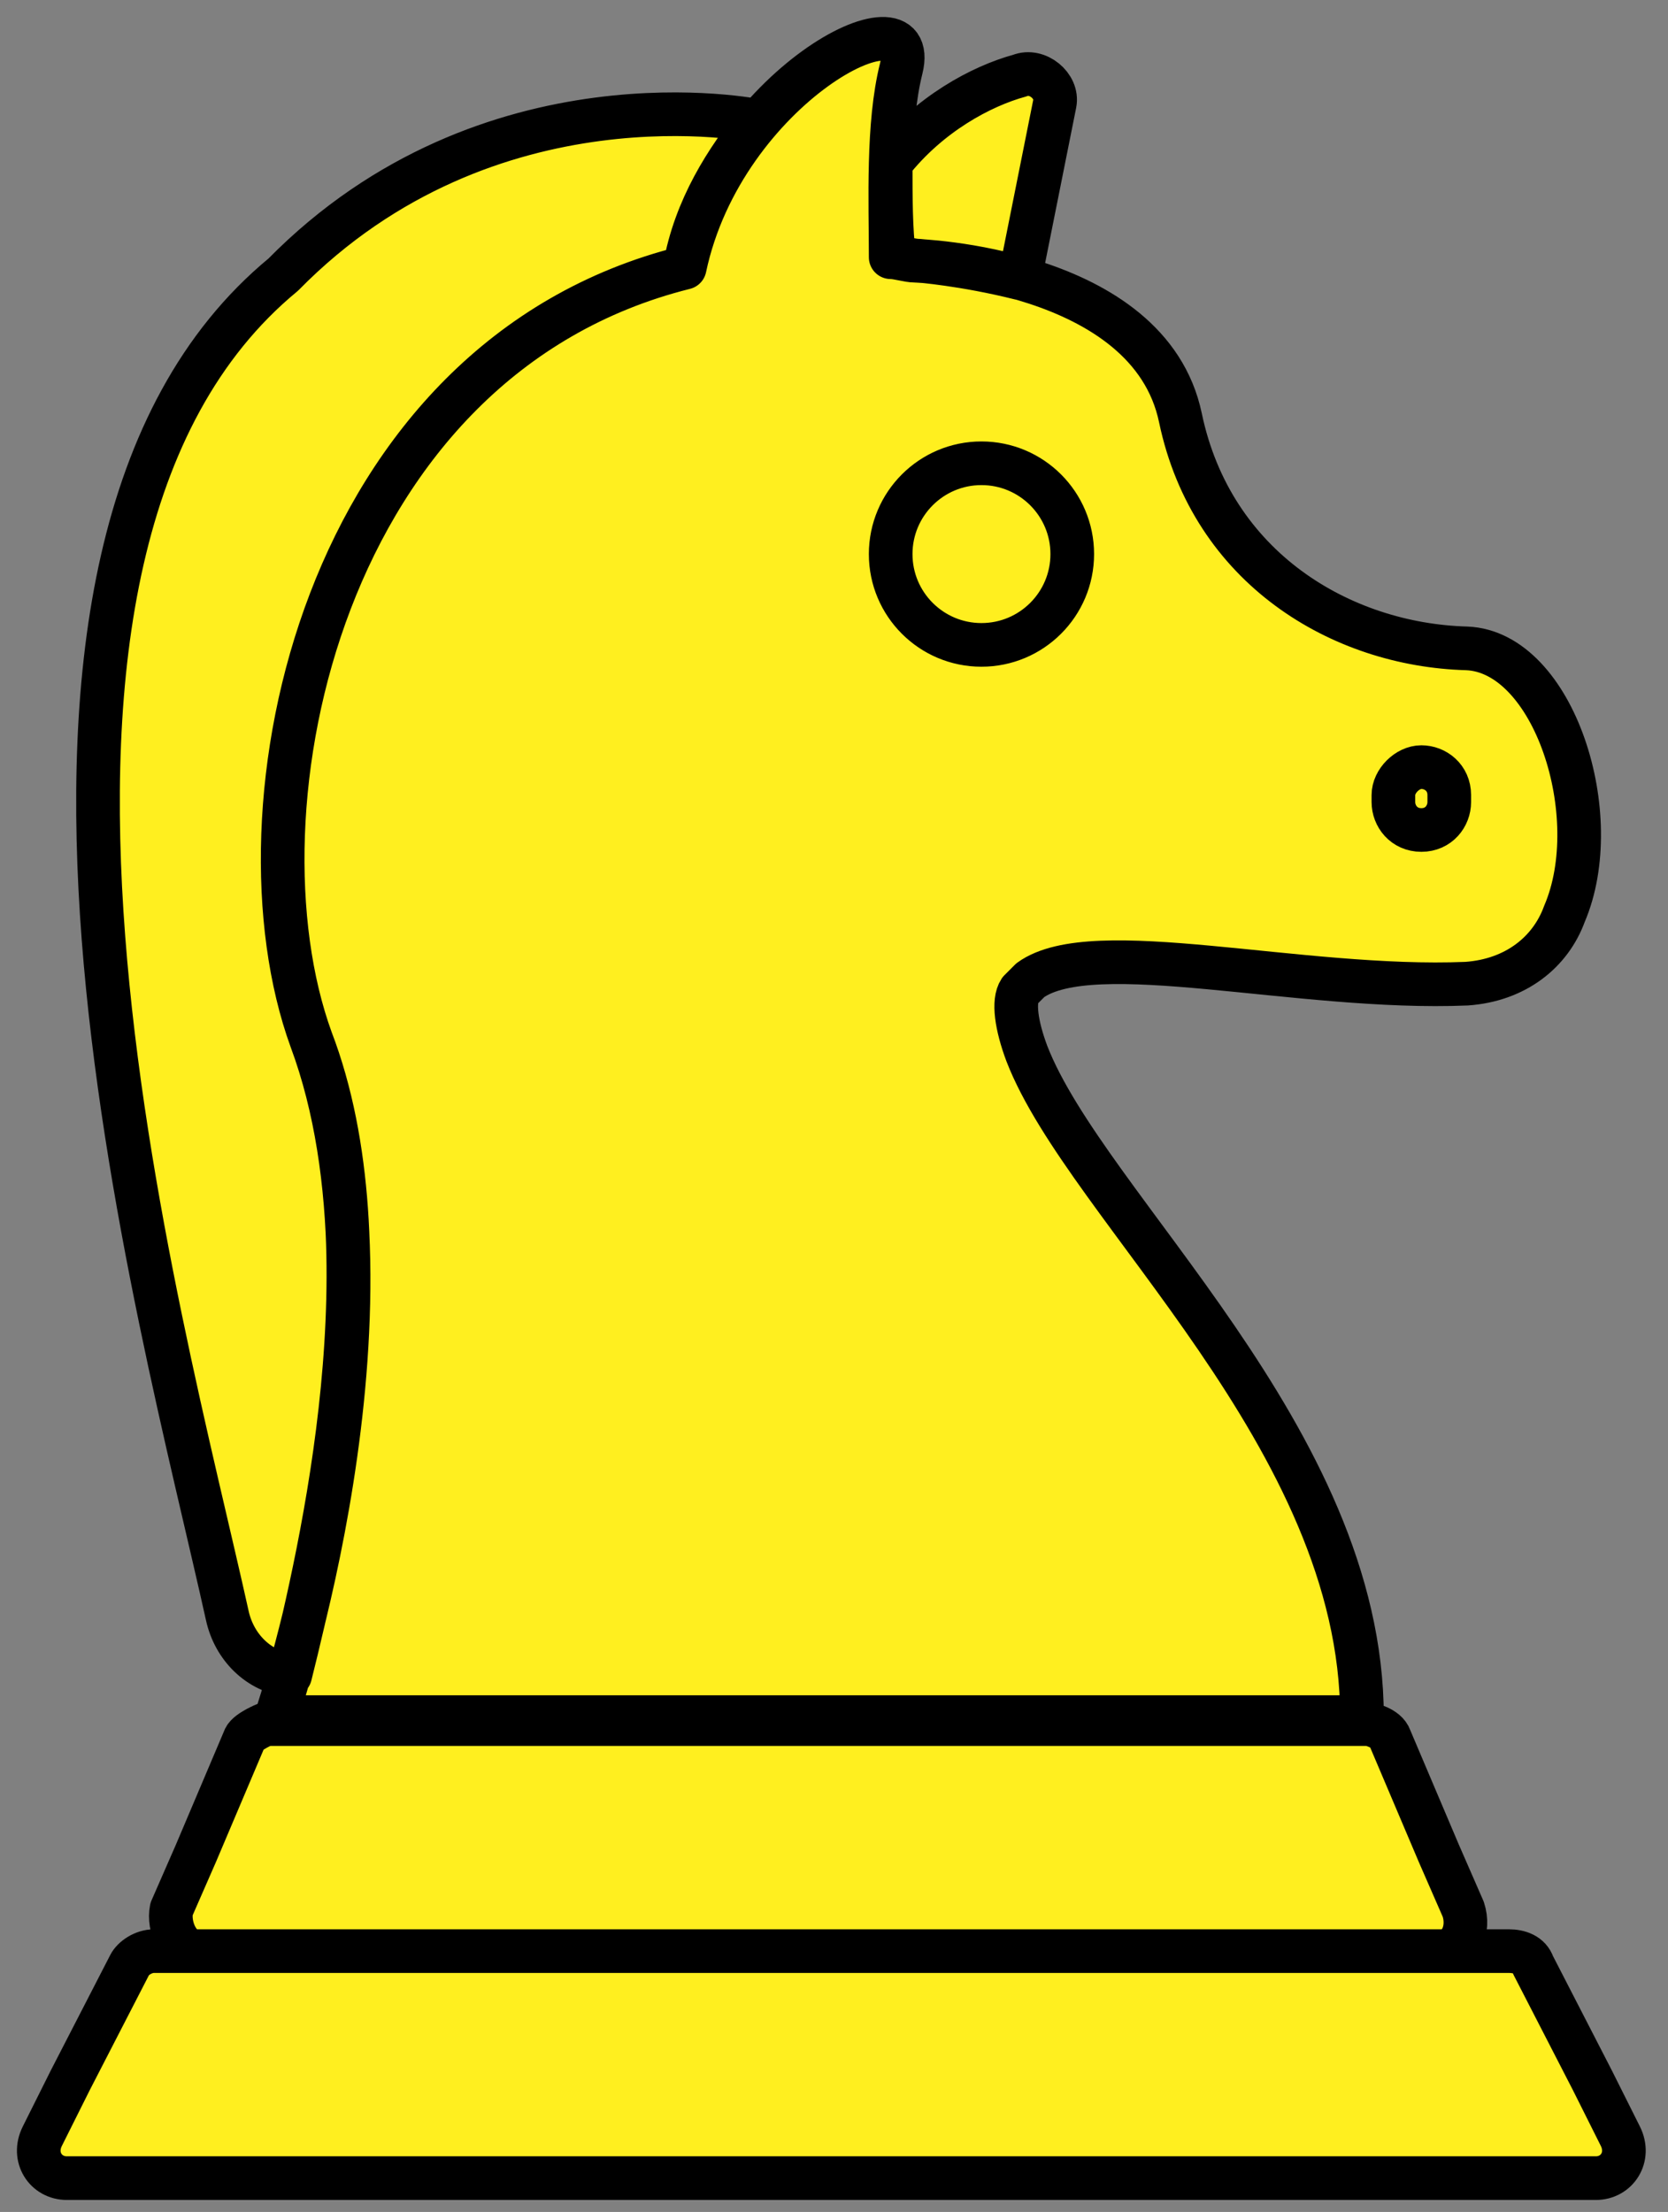 <svg width="43" height="57" viewBox="0 0 43 57" fill="none" xmlns="http://www.w3.org/2000/svg">
<rect x="0" y="0" width="43" height="57" fill="#808080" stroke="none"/>
<path d="M26.471 27.148C26.201 26.428 26.111 25.798 26.291 25.528L26.561 25.258C28.181 24.088 33.491 25.528 37.811 25.348C39.071 25.258 39.971 24.538 40.331 23.548C41.411 21.028 40.061 16.798 37.811 16.708C34.571 16.618 31.241 14.638 30.431 10.768C29.622 6.898 23.591 6.718 23.591 6.718C23.412 6.718 23.141 6.628 22.961 6.628C22.961 5.188 22.872 3.208 23.232 1.768C23.771 -0.392 18.641 2.218 17.651 6.898C8.291 9.238 5.861 20.848 8.021 26.788C10.632 33.808 7.121 44.248 7.121 44.248H35.111C35.111 37.048 28.001 31.108 26.471 27.148Z" fill="#FFEF1F"/>
<path d="M36.642 21.388C37.092 21.388 37.361 21.028 37.361 20.668V20.488C37.361 20.038 37.002 19.768 36.642 19.768C36.282 19.768 35.921 20.128 35.921 20.488V20.668C35.921 21.028 36.191 21.388 36.642 21.388Z" fill="#FFEF1F"/>
<path d="M5.051 50.278H37.181C37.632 50.278 37.901 49.738 37.721 49.198L37.092 47.758L35.831 44.788C35.741 44.518 35.291 44.428 35.291 44.428H6.851C6.851 44.428 6.401 44.608 6.311 44.788L5.051 47.758L4.421 49.198C4.331 49.648 4.601 50.278 5.051 50.278Z" fill="#FFEF1F"/>
<path d="M1.721 56.128H41.142C41.681 56.128 42.041 55.588 41.772 55.048L41.051 53.608L39.522 50.638C39.431 50.368 39.161 50.278 38.892 50.278H3.971C3.701 50.278 3.431 50.458 3.341 50.638L1.811 53.608L1.091 55.048C0.821 55.588 1.181 56.128 1.721 56.128Z" fill="#FFEF1F"/>
<path d="M25.301 16.618C24.009 16.618 22.961 15.571 22.961 14.278C22.961 12.986 24.009 11.938 25.301 11.938C26.594 11.938 27.642 12.986 27.642 14.278C27.642 15.571 26.594 16.618 25.301 16.618Z" fill="#FFEF1F"/>
<path d="M7.301 7.078C12.611 1.678 19.541 3.118 19.541 3.118C18.731 4.108 17.921 5.368 17.651 6.898C8.291 9.238 5.861 20.848 8.021 26.788C10.091 32.188 8.291 39.928 7.481 43.168C6.671 43.078 6.041 42.448 5.861 41.638C4.151 33.898 -1.429 14.278 7.301 7.078Z" fill="#FFEF1F"/>
<path d="M26.291 7.168C24.851 6.808 23.681 6.718 23.681 6.718C23.501 6.718 23.231 6.628 23.051 6.628C22.961 5.908 22.961 5.098 22.961 4.198C23.951 2.938 25.301 2.218 26.291 1.948C26.741 1.768 27.281 2.218 27.191 2.668L26.291 7.168Z" fill="#FFEF1F"/>
<path d="M17.651 6.898C18.641 2.218 23.771 -0.392 23.232 1.768C22.872 3.208 22.961 5.188 22.961 6.628C23.141 6.628 23.412 6.718 23.591 6.718C23.591 6.718 29.622 6.898 30.431 10.768C31.241 14.638 34.571 16.618 37.811 16.708C40.061 16.798 41.411 21.028 40.331 23.548C39.971 24.538 39.071 25.258 37.811 25.348C33.491 25.528 28.181 24.088 26.561 25.258L26.291 25.528C26.111 25.798 26.201 26.428 26.471 27.148C28.001 31.108 35.111 37.048 35.111 44.248H7.121C7.121 44.248 10.632 33.808 8.021 26.788M17.651 6.898C8.291 9.238 5.861 20.848 8.021 26.788M17.651 6.898C17.921 5.368 18.731 4.108 19.541 3.118C19.541 3.118 12.611 1.678 7.301 7.078C-1.429 14.278 4.151 33.898 5.861 41.638C6.041 42.448 6.671 43.078 7.481 43.168C8.291 39.928 10.091 32.188 8.021 26.788M36.642 21.388C37.092 21.388 37.361 21.028 37.361 20.668V20.488C37.361 20.038 37.002 19.768 36.642 19.768C36.282 19.768 35.921 20.128 35.921 20.488V20.668C35.921 21.028 36.191 21.388 36.642 21.388ZM5.051 50.278H37.181C37.632 50.278 37.901 49.738 37.721 49.198L37.092 47.758L35.831 44.788C35.741 44.518 35.291 44.428 35.291 44.428H6.851C6.851 44.428 6.401 44.608 6.311 44.788L5.051 47.758L4.421 49.198C4.331 49.648 4.601 50.278 5.051 50.278ZM1.721 56.128H41.142C41.681 56.128 42.041 55.588 41.772 55.048L41.051 53.608L39.522 50.638C39.431 50.368 39.161 50.278 38.892 50.278H3.971C3.701 50.278 3.431 50.458 3.341 50.638L1.811 53.608L1.091 55.048C0.821 55.588 1.181 56.128 1.721 56.128ZM22.961 14.278C22.961 15.571 24.009 16.618 25.301 16.618C26.594 16.618 27.642 15.571 27.642 14.278C27.642 12.986 26.594 11.938 25.301 11.938C24.009 11.938 22.961 12.986 22.961 14.278ZM26.291 7.168C24.851 6.808 23.681 6.718 23.681 6.718C23.501 6.718 23.231 6.628 23.051 6.628C22.961 5.908 22.961 5.098 22.961 4.198C23.951 2.938 25.301 2.218 26.291 1.948C26.741 1.768 27.281 2.218 27.191 2.668L26.291 7.168Z" stroke="black" stroke-width="1.125" stroke-linecap="round" stroke-linejoin="round"/>
</svg>
